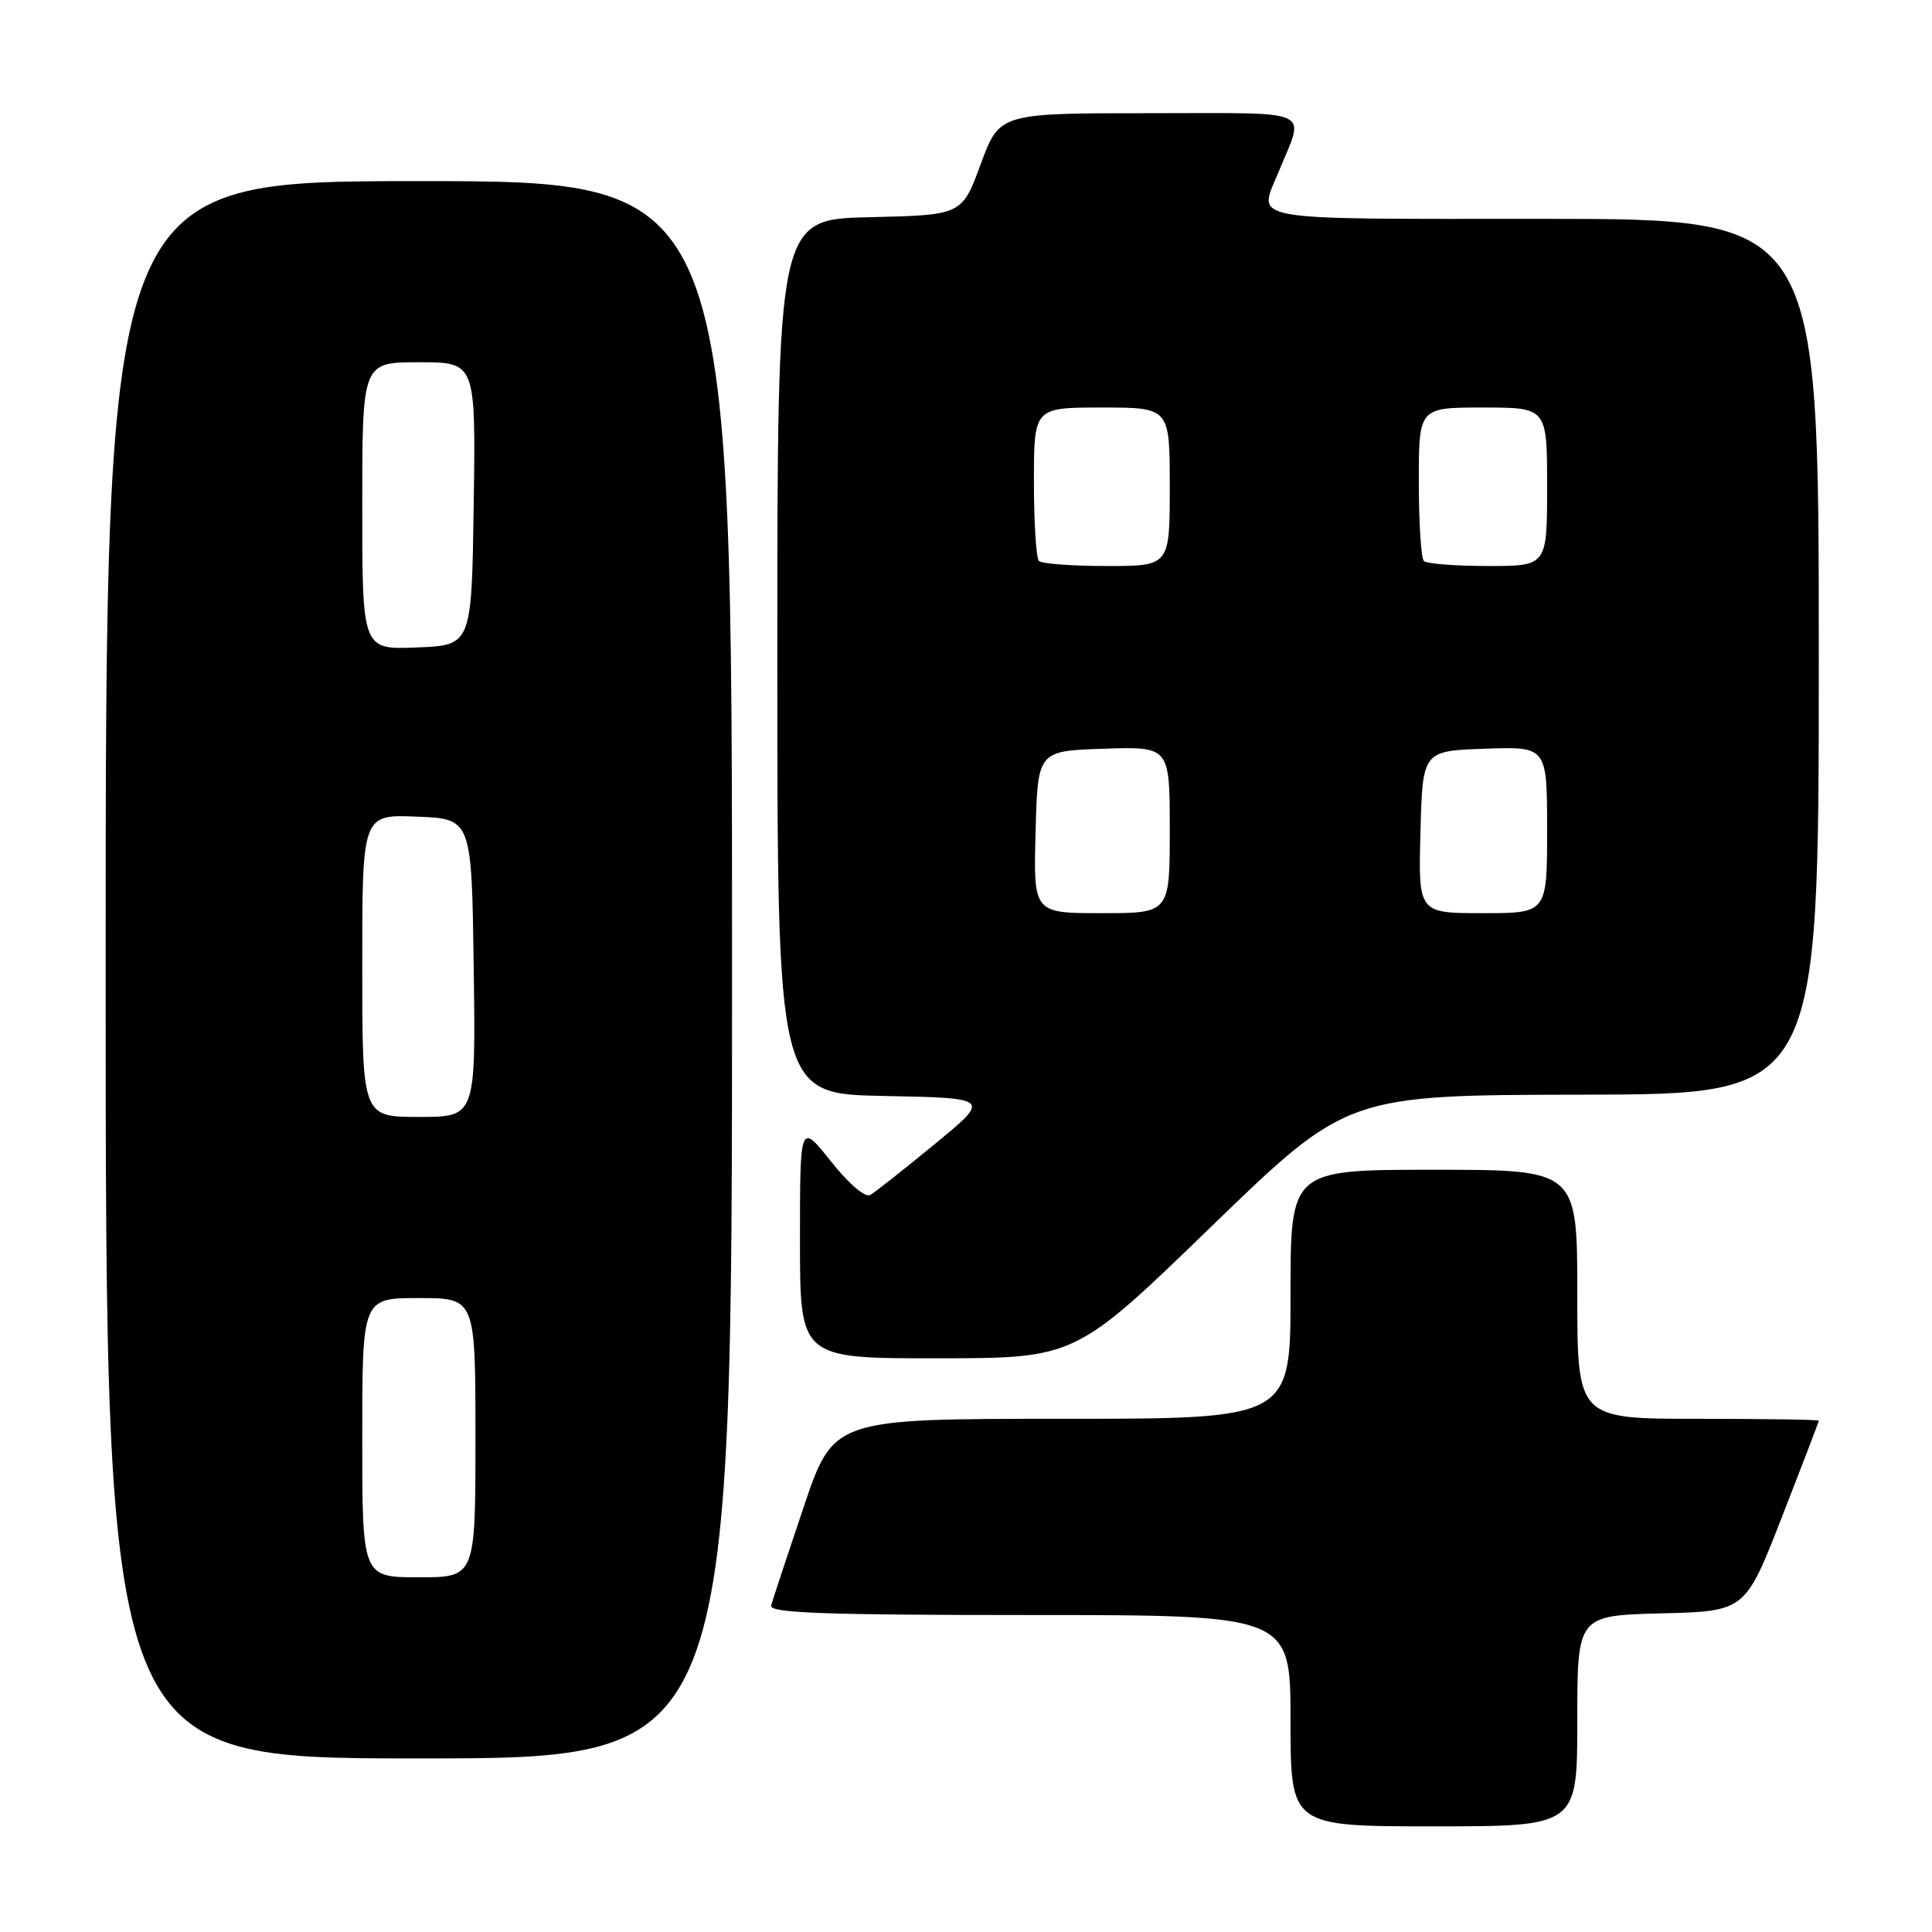 <?xml version="1.0" encoding="UTF-8" standalone="no"?>
<!DOCTYPE svg PUBLIC "-//W3C//DTD SVG 1.1//EN" "http://www.w3.org/Graphics/SVG/1.1/DTD/svg11.dtd" >
<svg xmlns="http://www.w3.org/2000/svg" xmlns:xlink="http://www.w3.org/1999/xlink" version="1.1" viewBox="0 0 256 256">
 <g >
 <path fill="currentColor"
d=" M 209.00 228.03 C 209.00 214.07 209.00 214.07 220.13 213.78 C 231.25 213.50 231.25 213.50 236.12 201.00 C 238.80 194.12 241.00 188.39 241.00 188.25 C 241.00 188.11 233.80 188.00 225.00 188.00 C 209.00 188.00 209.00 188.00 209.00 171.50 C 209.00 155.00 209.00 155.00 190.00 155.00 C 171.00 155.00 171.00 155.00 171.00 171.50 C 171.00 188.00 171.00 188.00 140.72 188.00 C 110.43 188.00 110.43 188.00 106.47 199.75 C 104.29 206.21 102.36 212.06 102.18 212.75 C 101.92 213.73 109.26 214.00 136.43 214.00 C 171.00 214.00 171.00 214.00 171.00 228.00 C 171.00 242.00 171.00 242.00 190.00 242.00 C 209.00 242.00 209.00 242.00 209.00 228.03 Z  M 97.00 128.50 C 97.00 24.00 97.00 24.00 55.50 24.00 C 14.00 24.00 14.00 24.00 14.00 128.50 C 14.00 233.00 14.00 233.00 55.50 233.00 C 97.00 233.00 97.00 233.00 97.00 128.50 Z  M 160.50 162.53 C 178.50 145.10 178.50 145.10 209.75 145.05 C 241.00 145.00 241.00 145.00 241.00 87.00 C 241.00 29.00 241.00 29.00 204.50 29.00 C 164.46 29.00 166.71 29.39 169.38 22.87 C 172.92 14.22 174.63 15.00 152.29 15.00 C 132.44 15.00 132.44 15.00 129.95 21.75 C 127.46 28.50 127.46 28.50 115.23 28.78 C 103.00 29.06 103.00 29.06 103.00 87.00 C 103.00 144.95 103.00 144.95 117.14 145.22 C 131.28 145.50 131.28 145.50 123.89 151.57 C 119.83 154.91 115.98 157.95 115.34 158.33 C 114.65 158.73 112.52 156.93 110.09 153.87 C 106.00 148.74 106.00 148.74 106.00 164.37 C 106.00 180.00 106.00 180.00 124.25 179.98 C 142.50 179.97 142.50 179.97 160.50 162.53 Z  M 48.00 190.50 C 48.00 172.00 48.00 172.00 55.50 172.00 C 63.00 172.00 63.00 172.00 63.00 190.50 C 63.00 209.00 63.00 209.00 55.50 209.00 C 48.00 209.00 48.00 209.00 48.00 190.50 Z  M 48.00 127.96 C 48.00 107.91 48.00 107.91 55.25 108.21 C 62.50 108.50 62.50 108.50 62.77 128.25 C 63.04 148.00 63.04 148.00 55.52 148.00 C 48.00 148.00 48.00 148.00 48.00 127.96 Z  M 48.00 67.04 C 48.00 48.00 48.00 48.00 55.52 48.00 C 63.04 48.00 63.04 48.00 62.77 66.75 C 62.50 85.50 62.50 85.50 55.25 85.79 C 48.00 86.09 48.00 86.09 48.00 67.04 Z  M 137.22 110.25 C 137.50 99.50 137.50 99.50 146.25 99.21 C 155.00 98.92 155.00 98.92 155.00 109.96 C 155.00 121.00 155.00 121.00 145.97 121.00 C 136.93 121.00 136.93 121.00 137.22 110.25 Z  M 188.22 110.25 C 188.50 99.50 188.50 99.50 196.75 99.21 C 205.00 98.92 205.00 98.92 205.00 109.96 C 205.00 121.00 205.00 121.00 196.47 121.00 C 187.93 121.00 187.93 121.00 188.22 110.25 Z  M 137.67 74.33 C 137.30 73.97 137.00 69.24 137.00 63.83 C 137.00 54.00 137.00 54.00 146.00 54.00 C 155.00 54.00 155.00 54.00 155.00 64.50 C 155.00 75.00 155.00 75.00 146.67 75.00 C 142.08 75.00 138.03 74.70 137.67 74.33 Z  M 188.67 74.33 C 188.30 73.97 188.00 69.24 188.00 63.83 C 188.00 54.00 188.00 54.00 196.50 54.00 C 205.00 54.00 205.00 54.00 205.00 64.50 C 205.00 75.00 205.00 75.00 197.17 75.00 C 192.86 75.00 189.03 74.70 188.67 74.33 Z "/>
</g>
</svg>